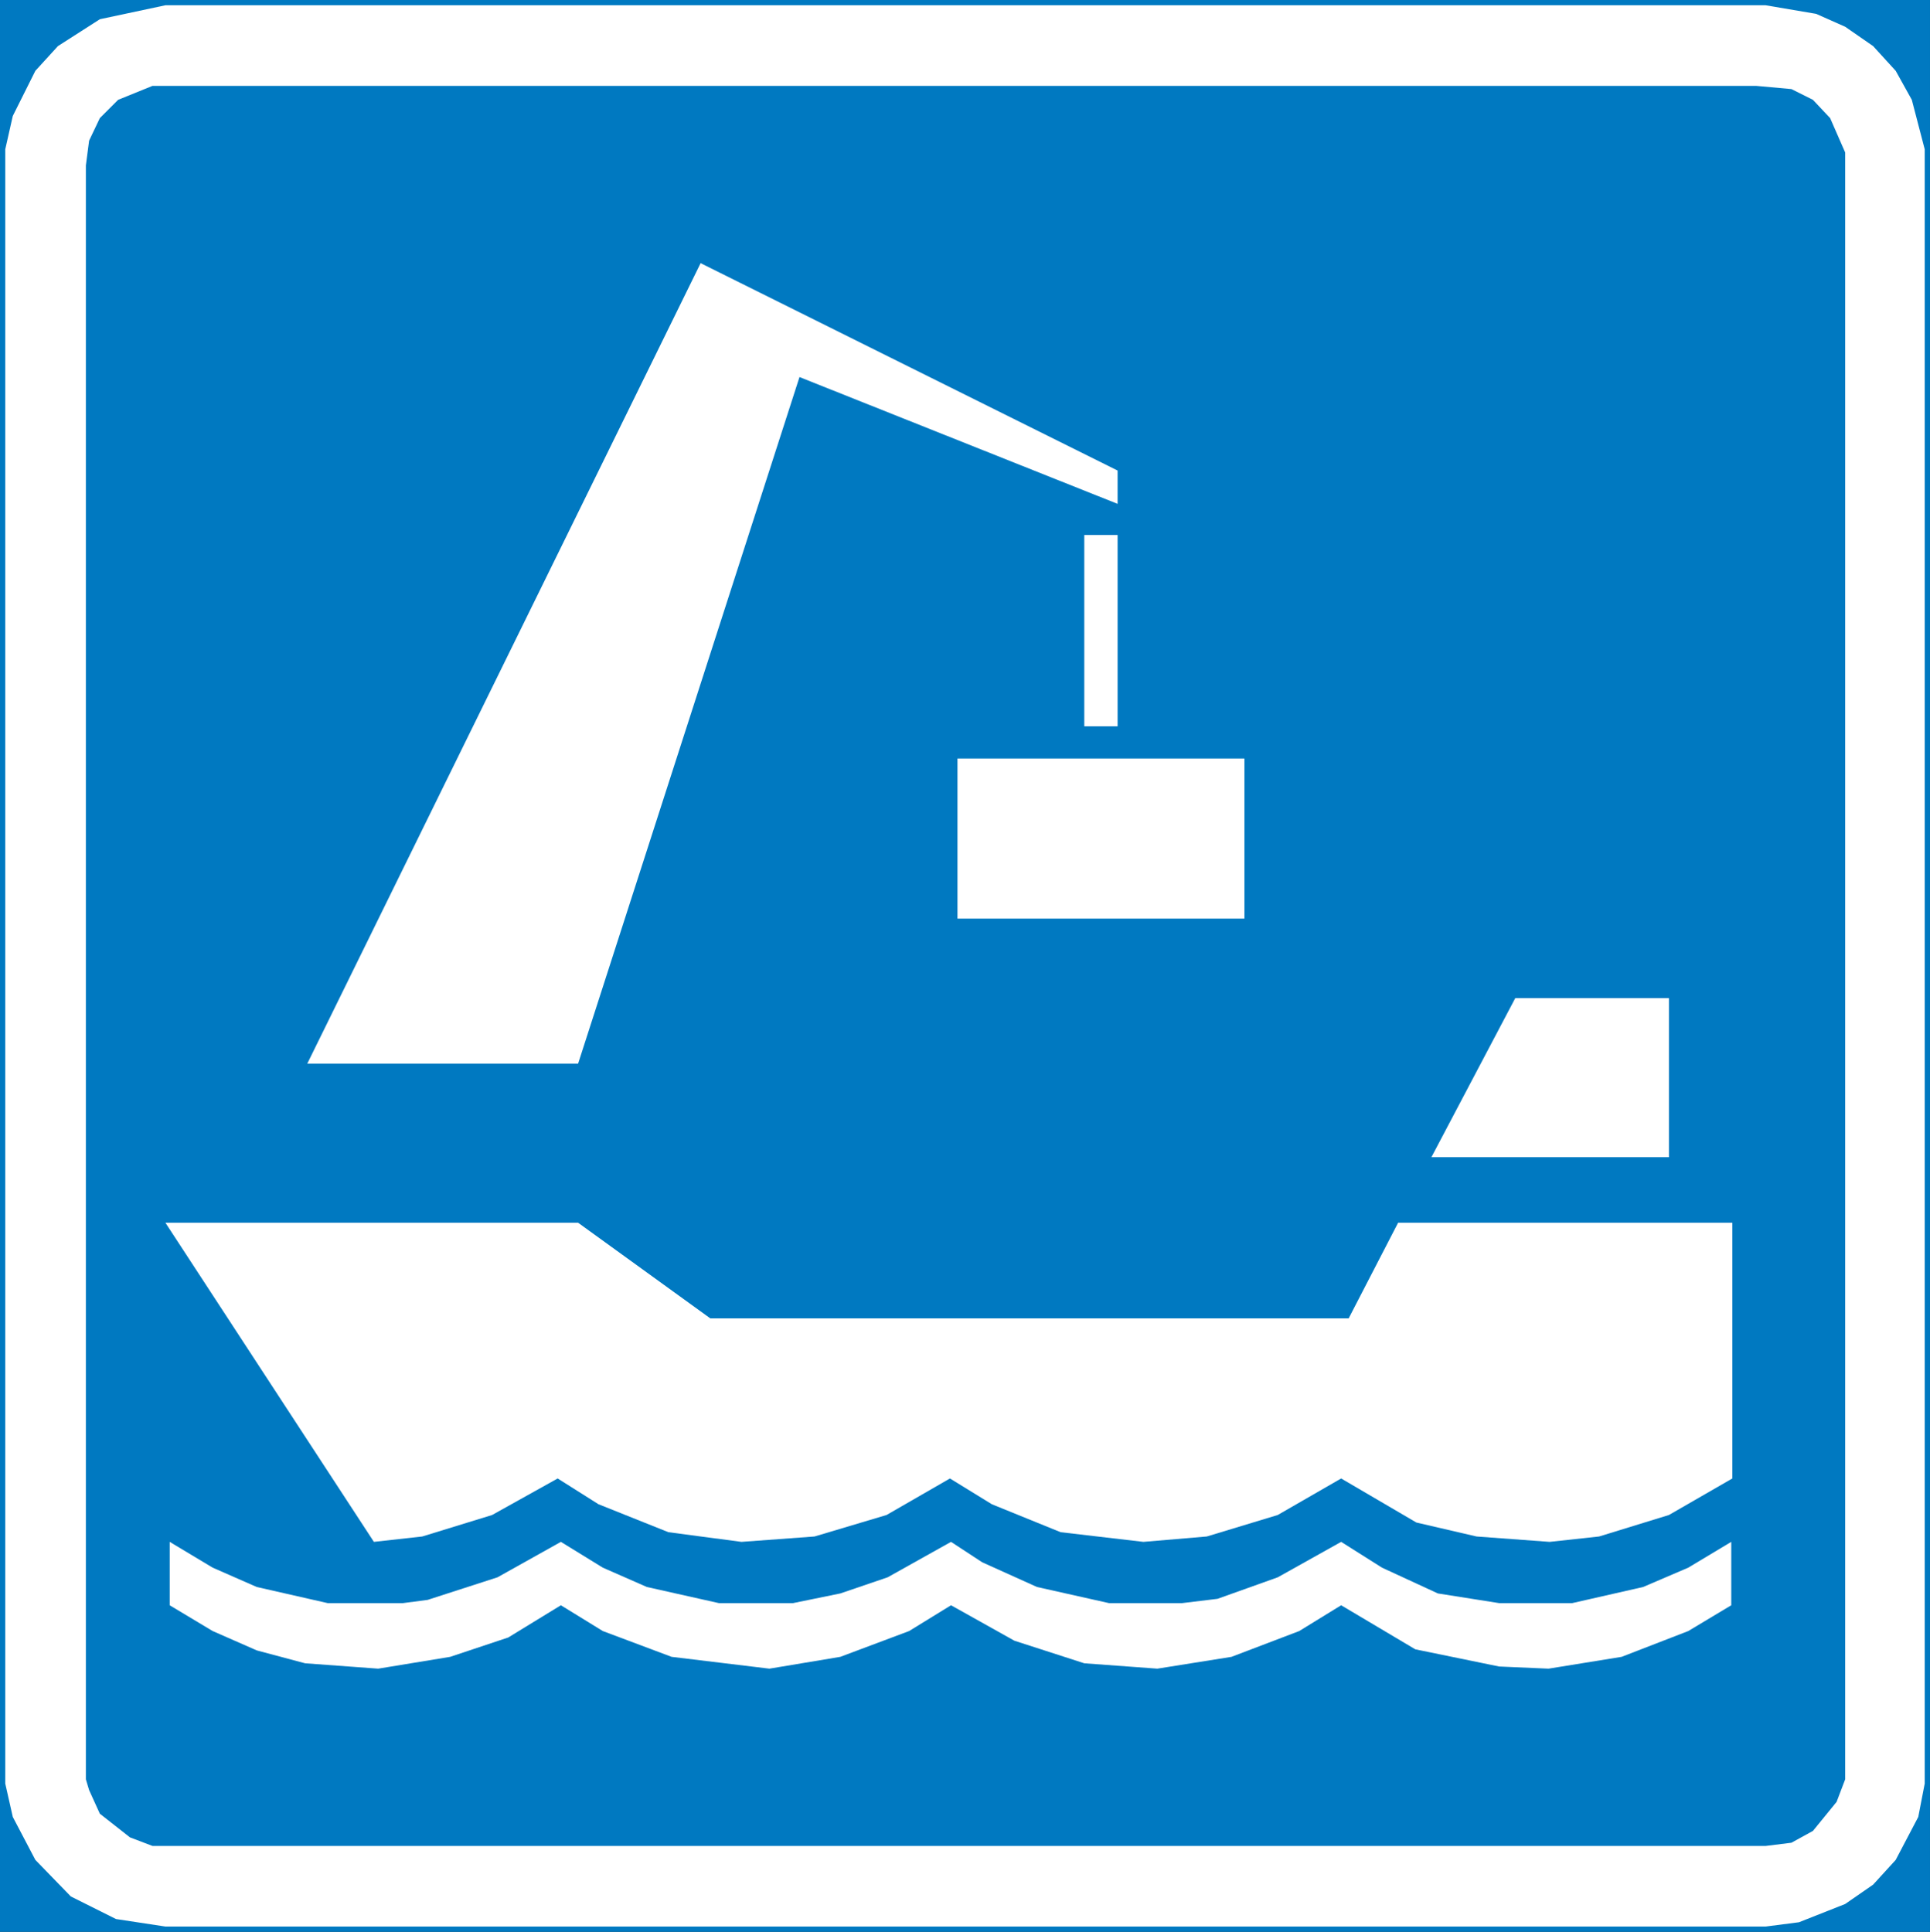 <?xml version="1.0" encoding="UTF-8" standalone="no"?>
<!-- Generator: Adobe Illustrator 15.1.0, SVG Export Plug-In . SVG Version: 6.00 Build 0)  -->

<svg
   xmlns:dc="http://purl.org/dc/elements/1.1/"
   xmlns:cc="http://creativecommons.org/ns#"
   xmlns:rdf="http://www.w3.org/1999/02/22-rdf-syntax-ns#"
   xmlns:svg="http://www.w3.org/2000/svg"
   xmlns="http://www.w3.org/2000/svg"
   xmlns:sodipodi="http://sodipodi.sourceforge.net/DTD/sodipodi-0.dtd"
   xmlns:inkscape="http://www.inkscape.org/namespaces/inkscape"
   version="1.1"
   id="Layer_1"
   x="0px"
   y="0px"
   width="129.299"
   height="129.443"
   viewBox="0 0 129.299 129.443"
   xml:space="preserve"
   sodipodi:docname="675.svg"
   inkscape:version="0.92.5 (2060ec1f9f, 2020-04-08)"><rect x="0" y="0" width="129.299" height="129.443" fill="#333333" stroke="none"/><defs
   id="defs2711" /><sodipodi:namedview
   pagecolor="#ffffff"
   bordercolor="#666666"
   borderopacity="1"
   objecttolerance="10"
   gridtolerance="10"
   guidetolerance="10"
   inkscape:pageopacity="0"
   inkscape:pageshadow="2"
   inkscape:window-width="640"
   inkscape:window-height="480"
   id="namedview2709"
   showgrid="false"
   inkscape:zoom="0.28028504"
   inkscape:cx="108.71735"
   inkscape:cy="-61.76666"
   inkscape:window-x="0"
   inkscape:window-y="0"
   inkscape:window-maximized="0"
   inkscape:current-layer="Layer_1" />
<g
   id="g2706"
   transform="translate(-188.783,-229.791)">
	
		<rect
   x="189.136"
   y="230.144"
   style="clip-rule:evenodd;fill:#0079c1;fill-rule:evenodd;stroke:#0079c1;stroke-width:0.707;stroke-miterlimit:10"
   width="128.592"
   height="128.736"
   id="rect2688" />
	<polygon
   style="clip-rule:evenodd;fill:#ffffff;fill-rule:evenodd"
   points="191.152,234.536 192.664,232.88 195.472,231.08 199.864,230.144 307.072,230.144 310.456,230.72 312.4,231.584 314.272,232.88 315.784,234.536 316.864,236.48 317.728,239.792 317.728,349.304 317.296,351.536 315.784,354.416 314.272,356.072 312.4,357.368 309.304,358.592 307.072,358.88 199.864,358.88 196.552,358.376 193.528,356.864 191.152,354.416 189.64,351.536 189.136,349.304 189.136,239.792 189.64,237.56 "
   id="polygon2690" />
	<polygon
   style="clip-rule:evenodd;fill:#0079c1;fill-rule:evenodd"
   points="195.472,237.704 196.696,236.48 199,235.544 306.424,235.544 308.8,235.76 310.24,236.48 311.392,237.704 312.4,240.008 312.4,349.016 311.824,350.528 310.24,352.472 308.8,353.264 307.072,353.48 199,353.48 197.488,352.904 195.472,351.32 194.752,349.736 194.536,349.016 194.536,240.872 194.752,239.216 "
   id="polygon2692" />
	<polygon
   style="clip-rule:evenodd;fill:#ffffff;fill-rule:evenodd"
   points="205.984,340.376 209.224,341.24 214.12,341.6 218.944,340.808 222.832,339.512 226.36,337.352 229.168,339.08 233.776,340.808 240.328,341.6 245.08,340.808 249.688,339.08 252.496,337.352 256.744,339.728 261.424,341.24 266.32,341.6 271.288,340.808 275.824,339.08 278.632,337.352 283.6,340.304 289.216,341.456 292.528,341.6 297.424,340.808 301.888,339.08 304.768,337.352 304.768,333.104 301.888,334.832 298.864,336.128 294.112,337.208 289.216,337.208 285.112,336.56 281.368,334.832 278.632,333.104 274.384,335.48 270.352,336.92 267.976,337.208 263.08,337.208 258.256,336.128 254.584,334.472 252.496,333.104 248.248,335.48 245.08,336.56 241.912,337.208 236.944,337.208 232.12,336.128 229.168,334.832 226.36,333.104 222.112,335.48 217.432,336.992 215.776,337.208 210.736,337.208 205.984,336.128 203.032,334.832 200.152,333.104 200.152,337.352 203.032,339.08 "
   id="polygon2694" />
	<polygon
   style="clip-rule:evenodd;fill:#ffffff;fill-rule:evenodd"
   points="236.368,318.128 279.136,318.128 282.448,311.72 304.84,311.72 304.84,328.856 300.592,331.304 295.912,332.744 292.6,333.104 287.704,332.744 283.672,331.808 278.632,328.856 274.384,331.304 269.632,332.744 265.384,333.104 259.84,332.456 255.232,330.584 252.424,328.856 248.176,331.304 243.352,332.744 238.456,333.104 233.56,332.456 228.88,330.584 226.144,328.856 221.752,331.304 217.072,332.744 213.832,333.104 199.864,311.72 227.512,311.72 "
   id="polygon2696" />
	<polygon
   style="clip-rule:evenodd;fill:#ffffff;fill-rule:evenodd"
   points="300.592,296.672 290.296,296.672 284.68,307.328 300.592,307.328 "
   id="polygon2698" />
	<rect
   x="252.928"
   y="280.616"
   style="clip-rule:evenodd;fill:#ffffff;fill-rule:evenodd"
   width="19.224"
   height="10.728"
   id="rect2700" />
	<rect
   x="261.424"
   y="265.64"
   style="clip-rule:evenodd;fill:#ffffff;fill-rule:evenodd"
   width="2.232"
   height="12.816"
   id="rect2702" />
	<polygon
   style="clip-rule:evenodd;fill:#ffffff;fill-rule:evenodd"
   points="263.656,263.552 263.656,261.32 235.72,247.424 209.368,301.064 227.512,301.064 242.344,255.056 "
   id="polygon2704" />
</g>
</svg>